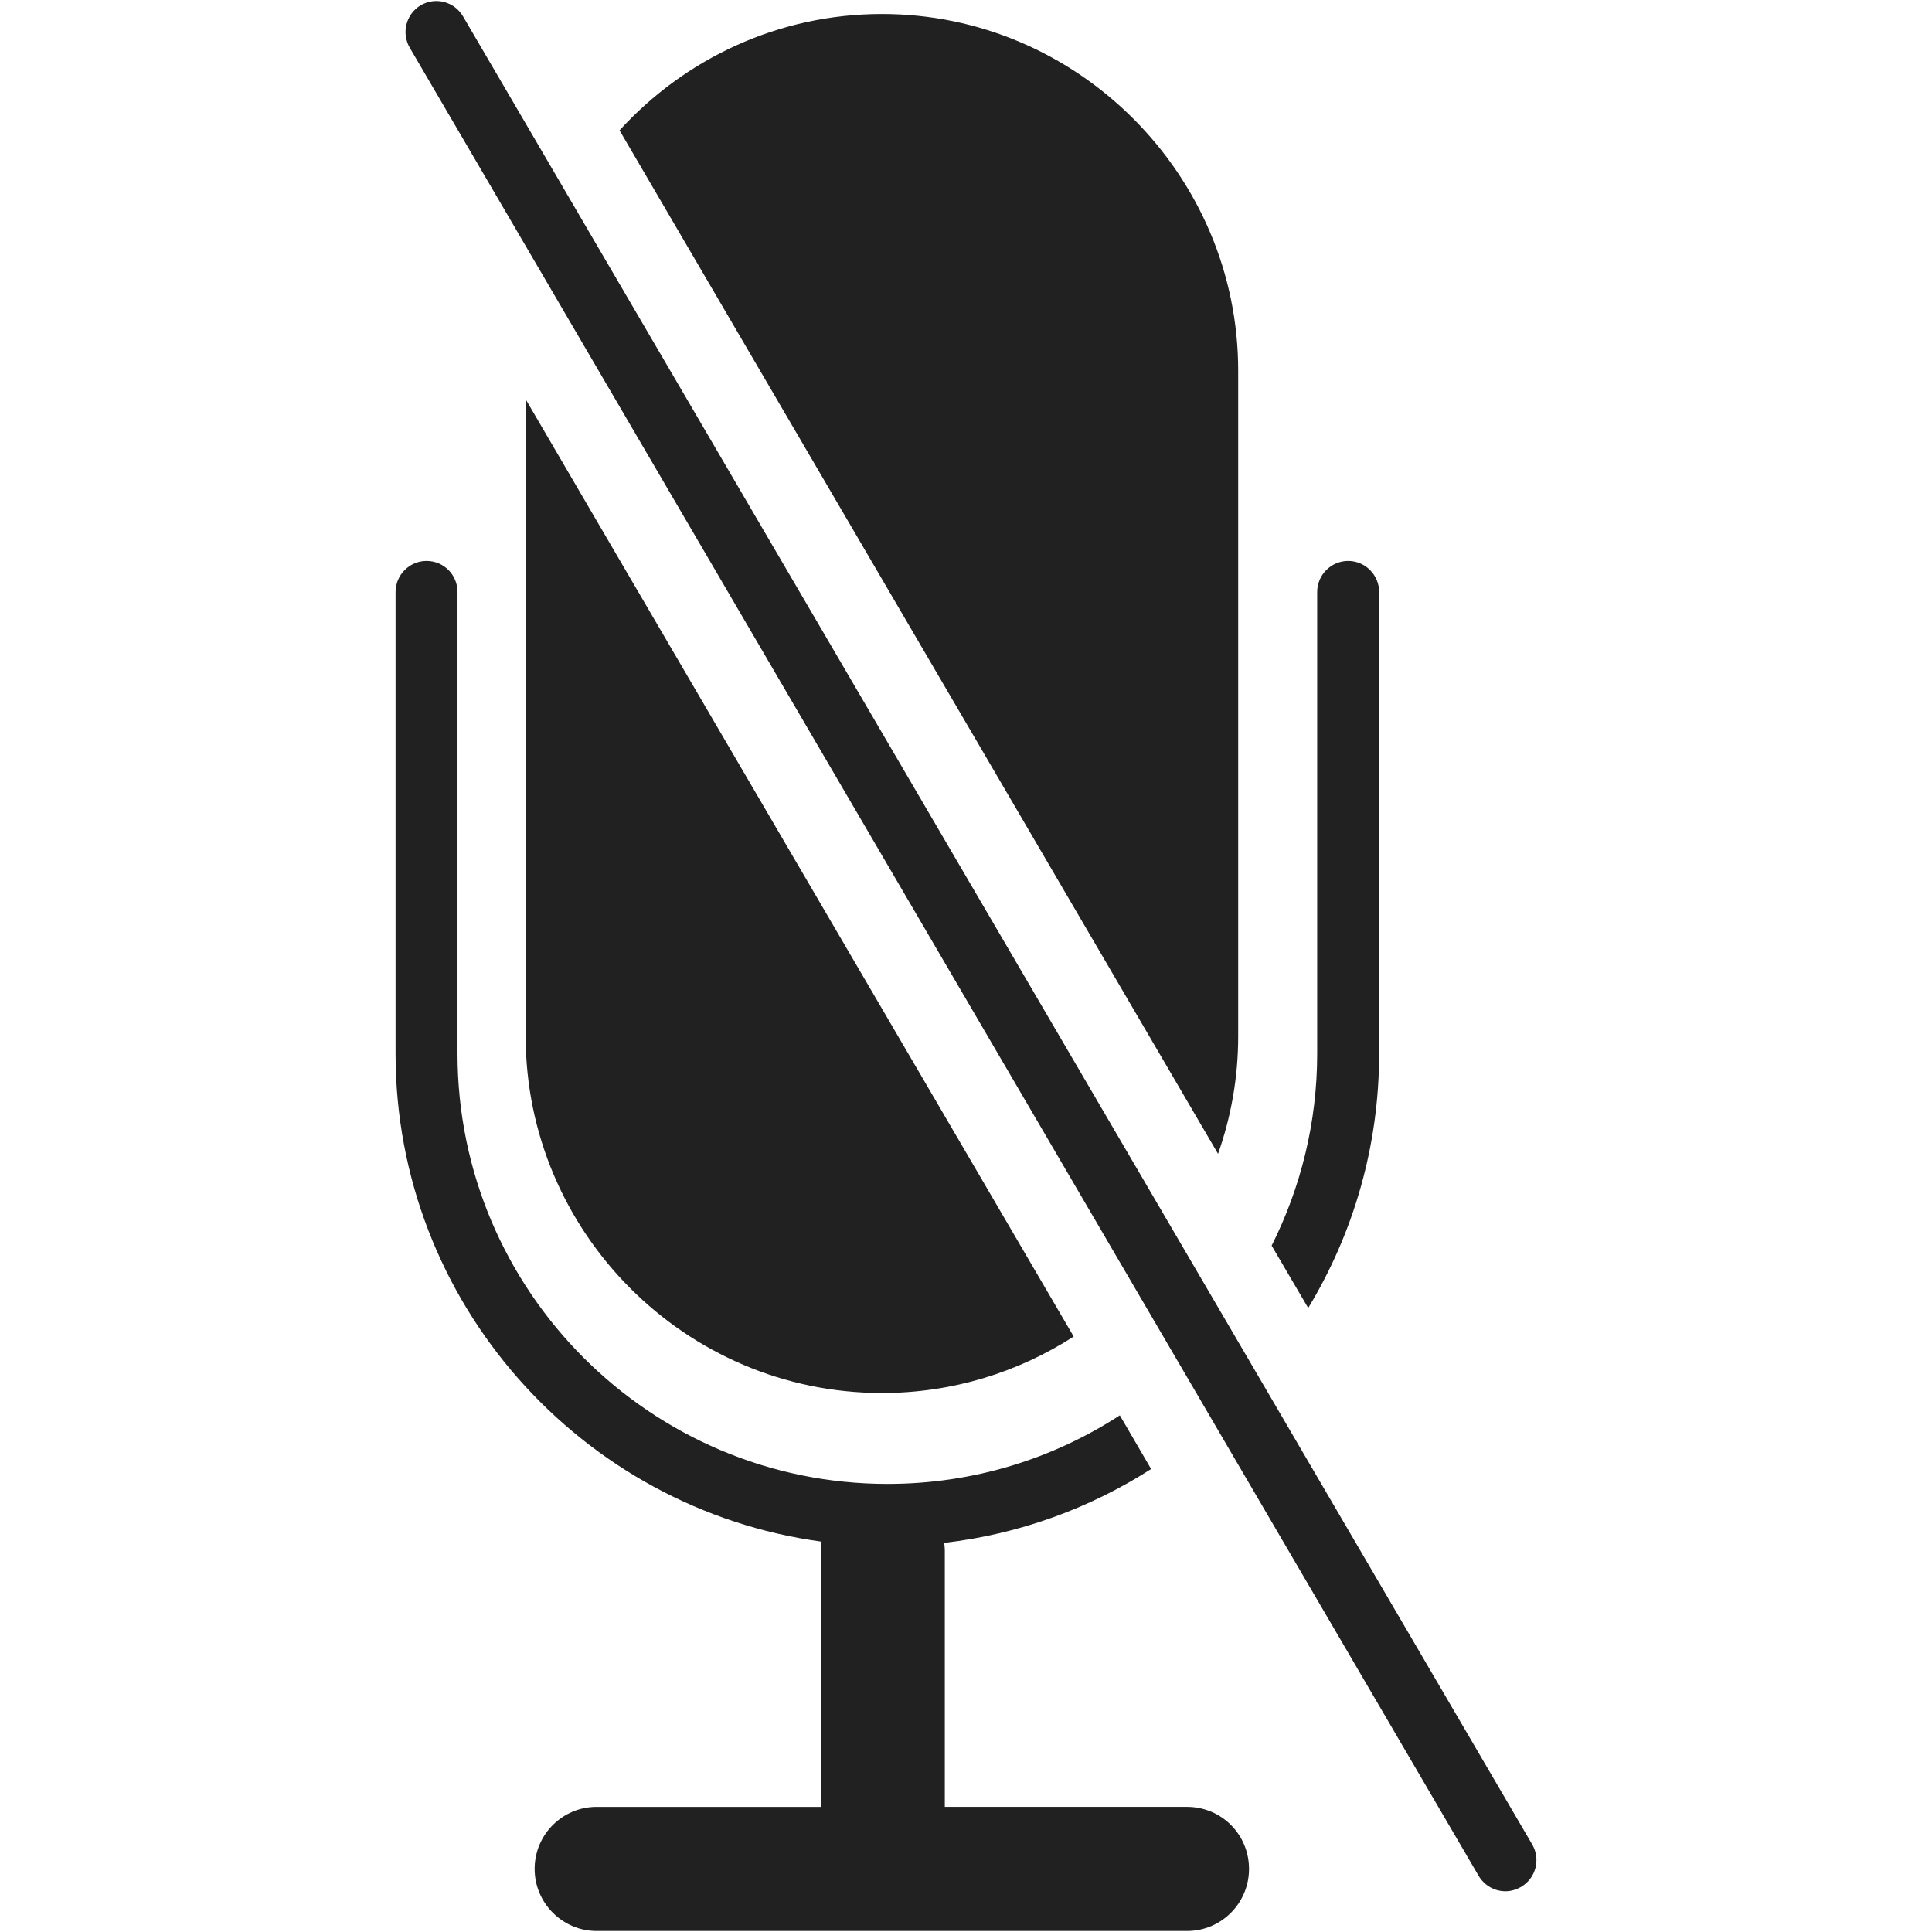 <?xml version="1.0" encoding="iso-8859-1"?>
<!-- Generator: Adobe Illustrator 19.0.1, SVG Export Plug-In . SVG Version: 6.00 Build 0)  -->
<svg version="1.1" xmlns="http://www.w3.org/2000/svg" xmlns:xlink="http://www.w3.org/1999/xlink" x="0px" y="0px"
	 viewBox="0 0 128 128" style="enable-background:new 0 0 128 128;" xml:space="preserve">
<g id="_x37_4">
	<path style="fill:#212121;" d="M34.827,26.455v42.198c0,13.011,10.611,23.638,23.603,23.638c4.68,0,9.031-1.377,12.705-3.741
		L34.827,26.455z M75.096,7.874c-4.29-4.296-10.18-6.947-16.666-6.947c-6.876,0-13.074,2.98-17.384,7.708l39.653,67.809
		c0.862-2.446,1.334-5.056,1.334-7.79V24.564C82.033,18.069,79.385,12.17,75.096,7.874z M89.319,37.164
		c-1.129,0-2.052,0.925-2.052,2.055v30.585c0,4.563-1.088,8.88-3.017,12.723l2.422,4.131c2.976-4.913,4.7-10.688,4.7-16.855V39.219
		C91.372,38.089,90.448,37.164,89.319,37.164z M101.511,122.198L30.681,1.091c-0.575-0.987-1.827-1.316-2.812-0.74
		c-0.965,0.576-1.293,1.829-0.718,2.816L97.96,124.274c0.39,0.658,1.067,1.028,1.786,1.028c0.349,0,0.698-0.103,1.026-0.288
		C101.757,124.438,102.085,123.184,101.511,122.198z M82.751,123.822c0,2.261-1.827,4.111-4.105,4.111h-39.12
		c-2.258,0-4.105-1.85-4.105-4.111c0-2.282,1.847-4.111,4.105-4.111h14.86v-16.978c0-0.205,0.021-0.411,0.041-0.596
		C38.521,99.978,26.207,86.31,26.207,69.804V39.219c0-1.13,0.923-2.055,2.052-2.055c1.149,0,2.052,0.925,2.052,2.055v30.585
		c0,15.724,12.787,28.509,28.488,28.509c5.685,0,10.96-1.665,15.393-4.543l2.073,3.556c-4.043,2.59-8.723,4.316-13.71,4.892
		c0.021,0.164,0.041,0.329,0.041,0.514v16.978h16.05C80.925,119.711,82.751,121.54,82.751,123.822z"/>
</g>
<g id="Layer_1">
</g>
</svg>
